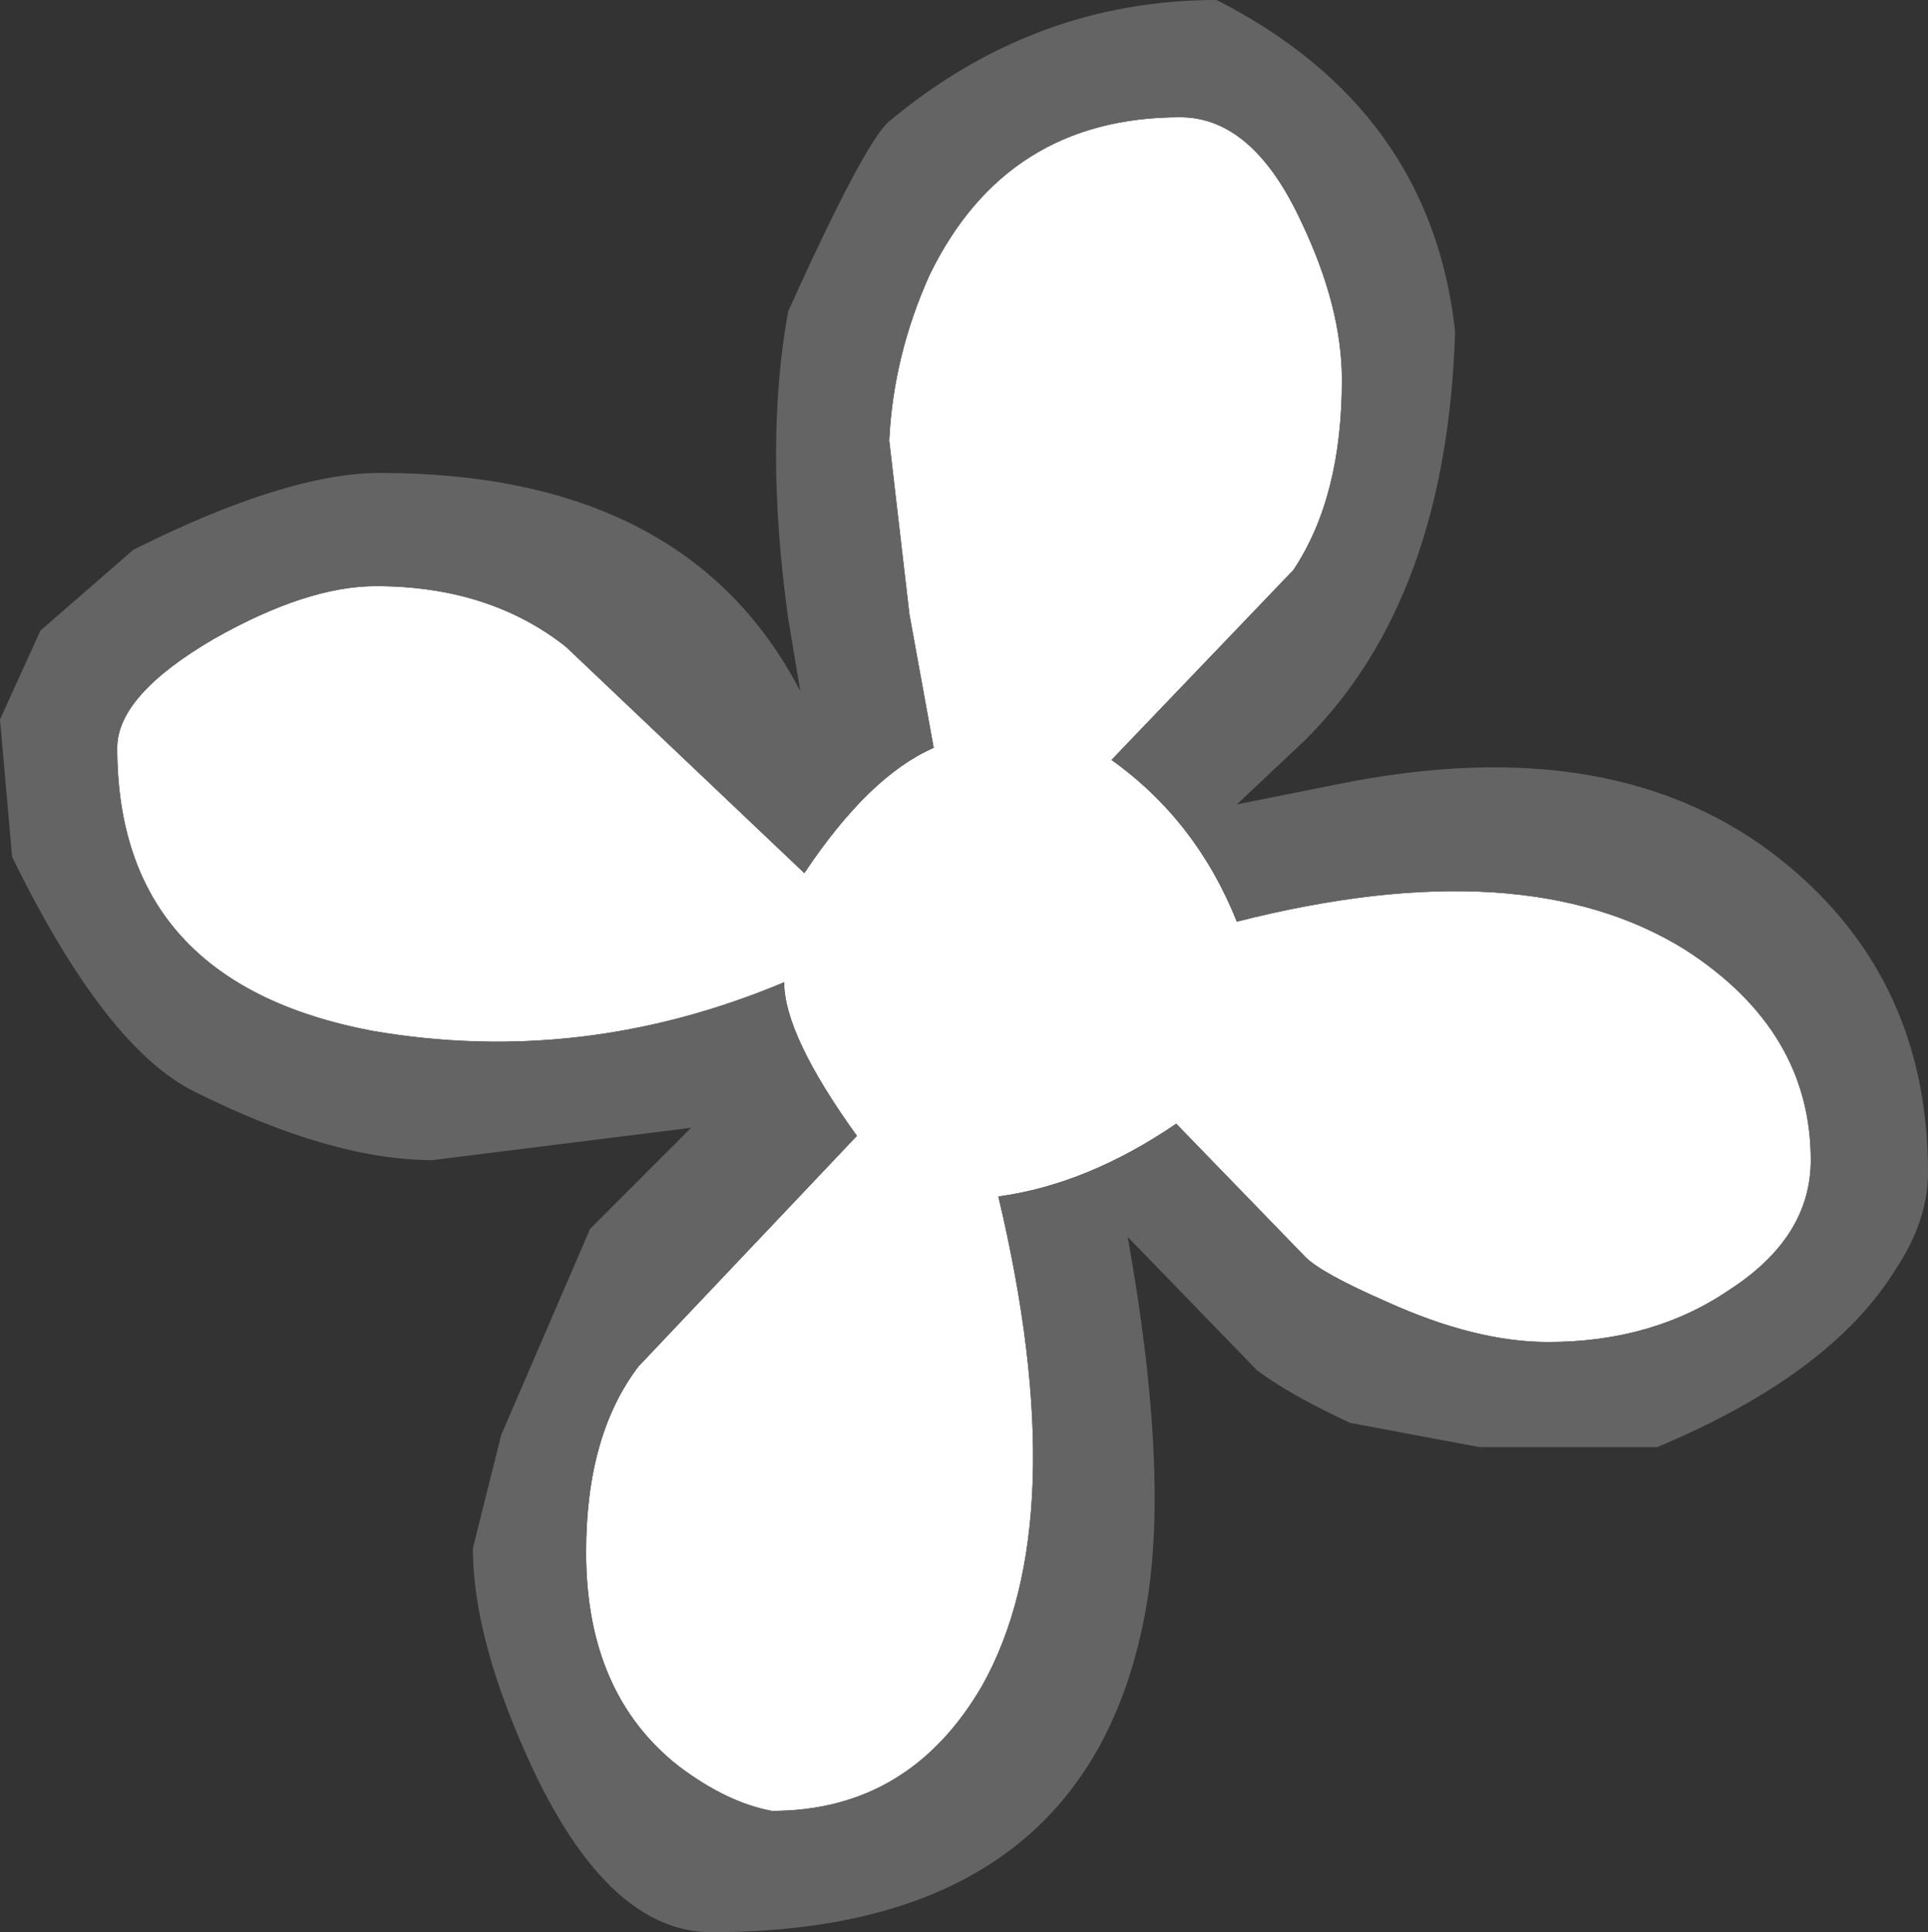 <?xml version="1.0" encoding="UTF-8" standalone="no"?>
<svg xmlns:ffdec="https://www.free-decompiler.com/flash" xmlns:xlink="http://www.w3.org/1999/xlink" ffdec:objectType="shape" height="23.9px" width="23.85px" xmlns="http://www.w3.org/2000/svg">
  <rect width="100%" height="100%" fill="#333333" stroke="none"/>
  <g transform="matrix(1.0, 0.0, 0.0, 1.0, 0.65, 63.2)">
    <path d="M9.3 -52.4 Q10.1 -53.6 10.9 -53.95 L10.6 -55.6 10.35 -57.75 Q10.4 -58.8 10.85 -59.8 11.8 -61.75 13.95 -61.75 14.85 -61.75 15.45 -60.45 15.95 -59.4 15.95 -58.5 15.95 -57.05 15.35 -56.15 L13.1 -53.8 Q14.15 -53.05 14.65 -51.8 18.2 -52.7 20.2 -51.45 21.75 -50.45 21.75 -48.85 21.75 -47.9 20.75 -47.25 19.8 -46.6 18.5 -46.6 17.6 -46.6 16.5 -47.1 15.7 -47.45 15.5 -47.65 L13.9 -49.3 Q12.8 -48.55 11.7 -48.4 12.65 -44.4 11.5 -42.35 10.6 -40.8 8.9 -40.8 8.35 -40.9 7.75 -41.35 6.6 -42.25 6.6 -44.0 6.6 -45.45 7.25 -46.3 L9.95 -49.15 Q9.05 -50.4 9.05 -51.05 6.55 -50.0 3.95 -50.45 0.8 -51.05 0.8 -53.95 0.8 -54.6 2.0 -55.3 3.15 -55.95 4.0 -55.95 5.4 -55.95 6.35 -55.2 L9.3 -52.4" fill="#ffffff" fill-rule="evenodd" stroke="none"/>
    <path d="M14.4 -63.2 Q17.05 -61.85 17.35 -59.1 17.25 -55.8 15.5 -54.05 L14.65 -53.25 15.9 -53.5 Q19.35 -54.2 21.4 -52.55 23.2 -51.1 23.2 -48.7 23.2 -48.1 22.8 -47.5 22.0 -46.2 19.85 -45.3 L17.65 -45.3 16.05 -45.6 Q15.3 -45.95 14.9 -46.25 L13.3 -47.9 Q13.8 -45.1 13.55 -43.45 12.9 -39.3 8.15 -39.3 6.9 -39.3 5.95 -41.3 5.2 -42.9 5.2 -44.05 L5.55 -45.45 6.65 -48.0 7.9 -49.25 4.7 -48.85 Q3.45 -48.85 1.75 -49.7 0.65 -50.25 -0.5 -52.6 L-0.65 -54.3 -0.15 -55.4 1.0 -56.4 Q2.9 -57.35 4.05 -57.35 7.85 -57.35 9.25 -54.65 L9.1 -55.55 Q8.8 -57.7 9.1 -59.35 10.05 -61.45 10.35 -61.7 12.15 -63.2 14.4 -63.2 M9.3 -52.4 L6.35 -55.2 Q5.4 -55.95 4.0 -55.95 3.15 -55.95 2.0 -55.3 0.8 -54.6 0.8 -53.95 0.8 -51.05 3.95 -50.45 6.55 -50.0 9.05 -51.05 9.05 -50.4 9.95 -49.15 L7.25 -46.3 Q6.6 -45.45 6.6 -44.0 6.6 -42.25 7.75 -41.35 8.35 -40.9 8.9 -40.8 10.6 -40.8 11.5 -42.35 12.65 -44.4 11.7 -48.4 12.8 -48.55 13.9 -49.3 L15.5 -47.65 Q15.7 -47.45 16.5 -47.1 17.6 -46.6 18.5 -46.6 19.8 -46.6 20.75 -47.25 21.75 -47.9 21.75 -48.85 21.75 -50.45 20.2 -51.45 18.2 -52.7 14.65 -51.8 14.15 -53.05 13.1 -53.8 L15.35 -56.15 Q15.95 -57.05 15.95 -58.5 15.95 -59.4 15.45 -60.45 14.85 -61.75 13.95 -61.75 11.8 -61.75 10.85 -59.8 10.4 -58.8 10.35 -57.75 L10.6 -55.6 10.9 -53.95 Q10.1 -53.6 9.3 -52.4" fill="#646464" fill-rule="evenodd" stroke="none"/>
  </g>
</svg>
